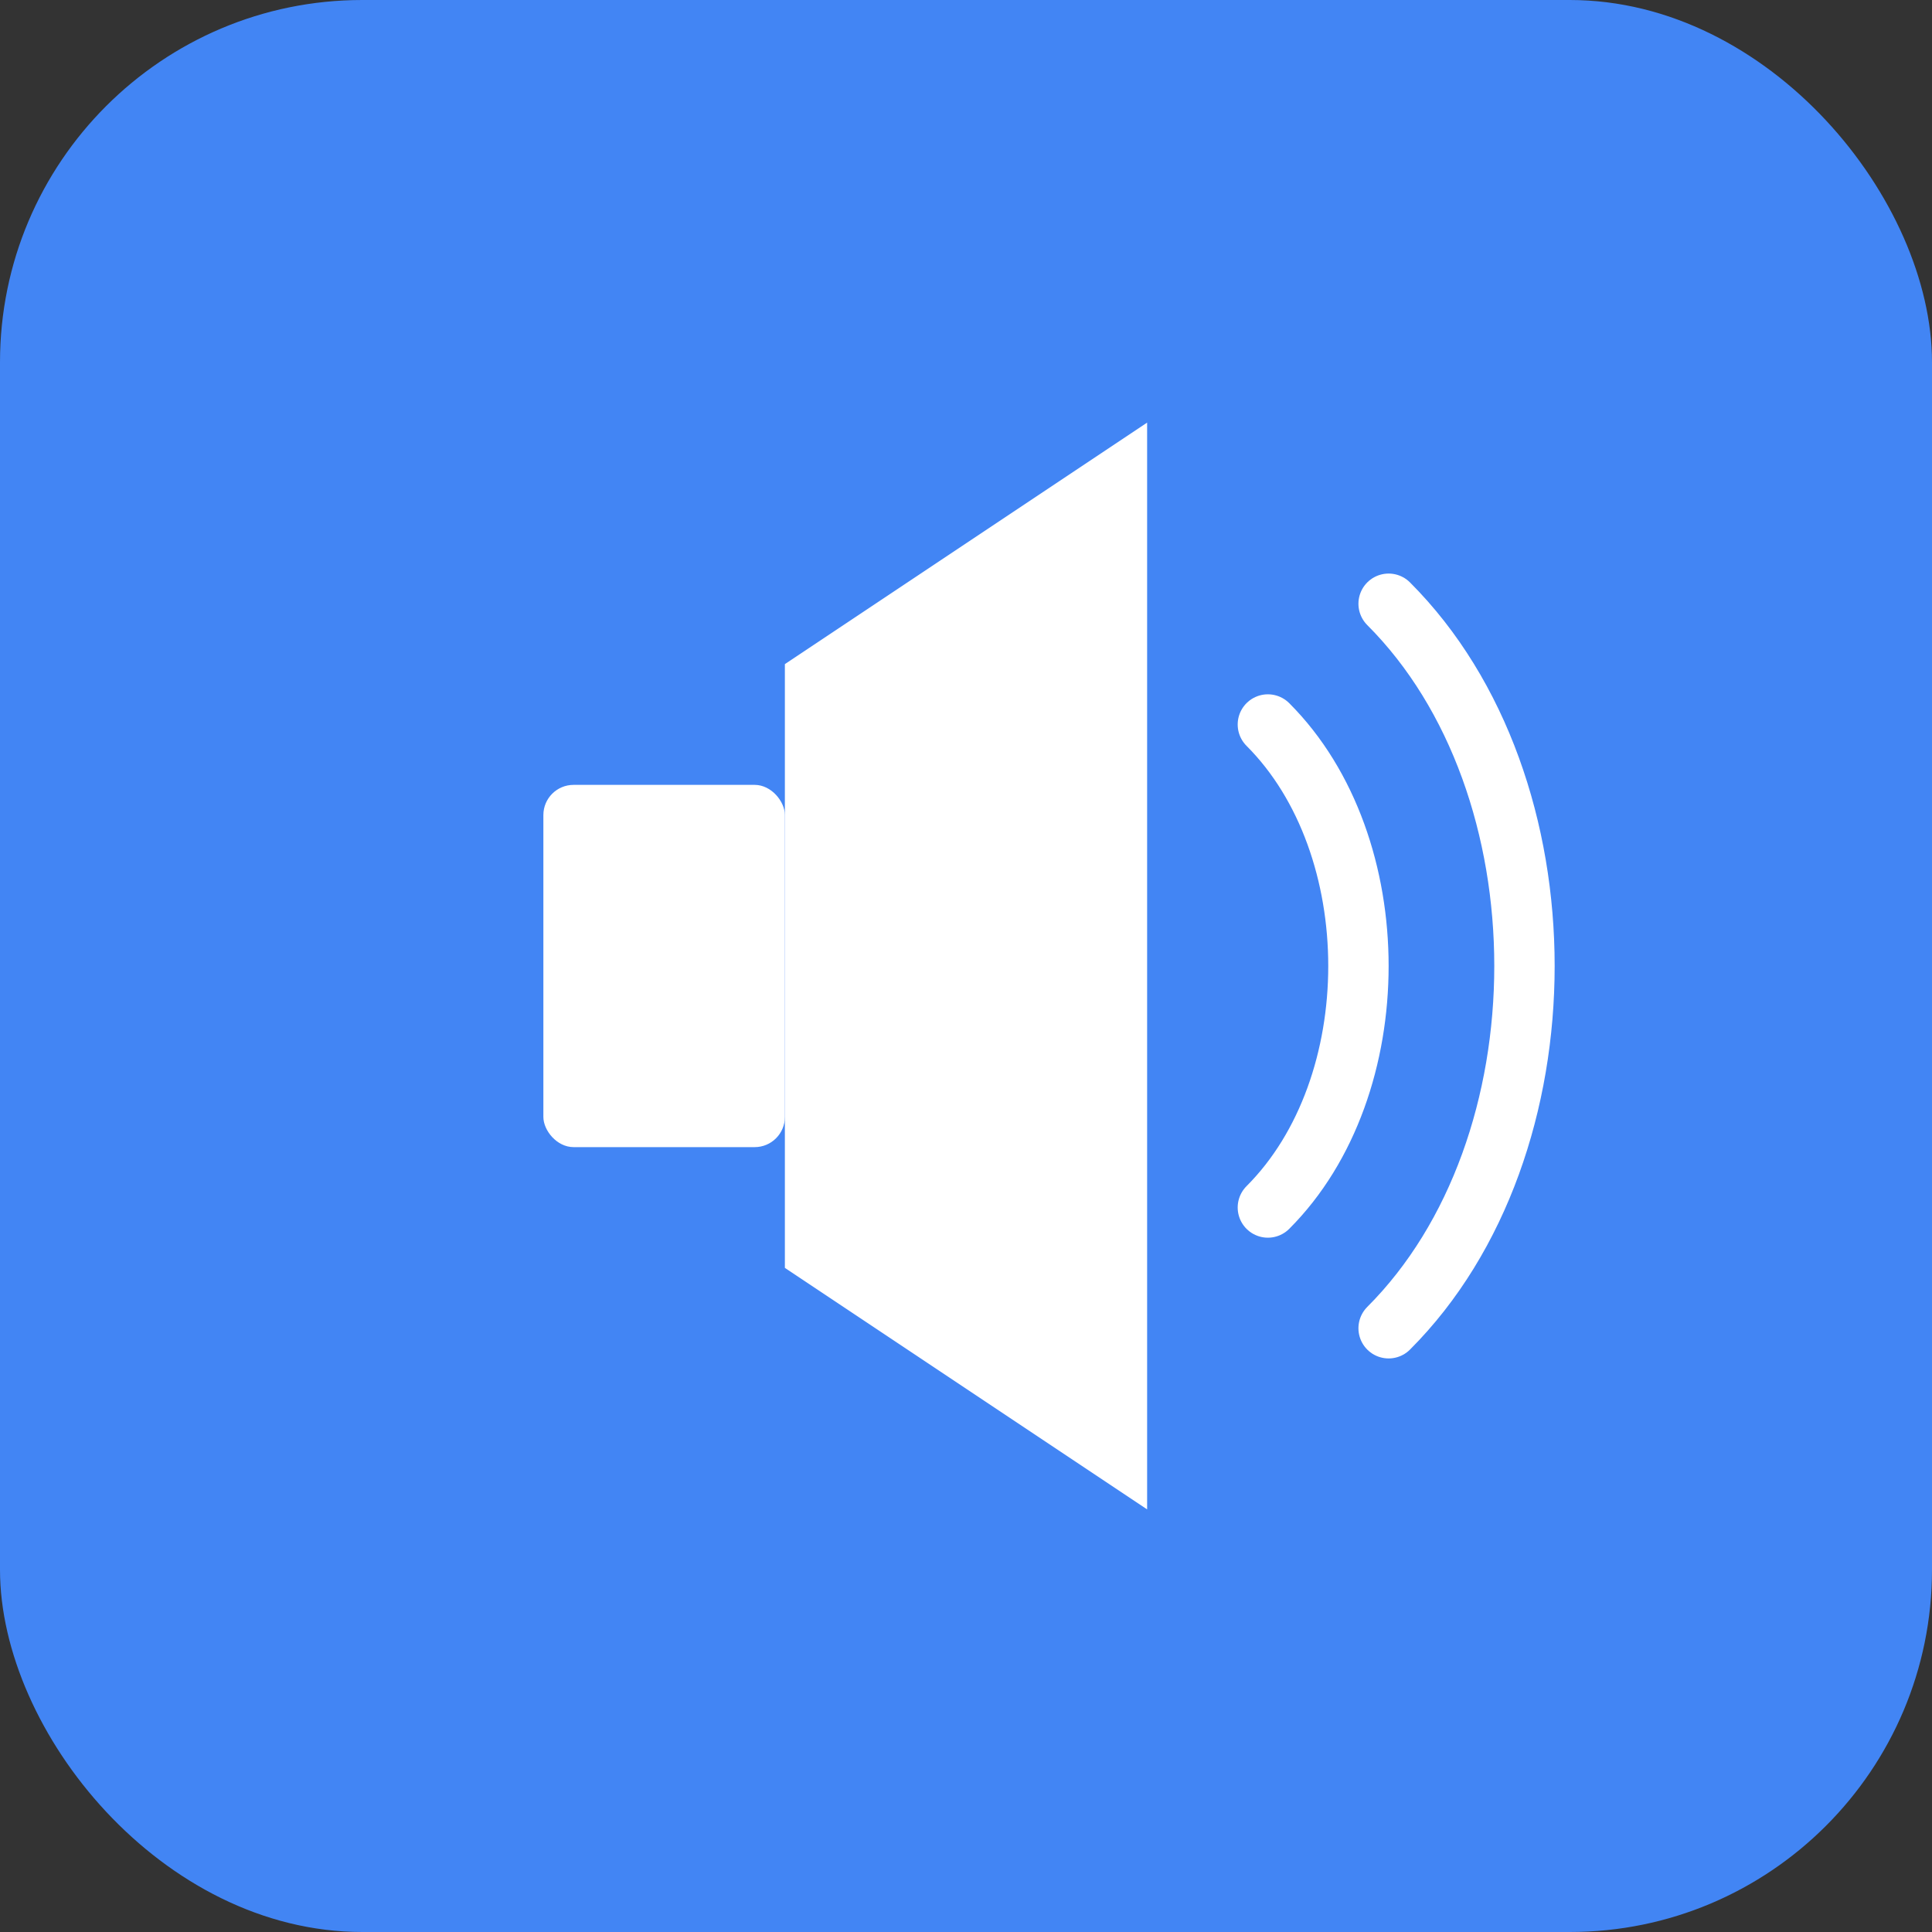 <?xml version="1.0" encoding="UTF-8"?>
<svg width="128" height="128" viewBox="0 0 128 128" xmlns="http://www.w3.org/2000/svg">
  <rect x="0" y="0" width="128" height="128" fill="#333333" stroke="none"/>
  <!-- Speaker icon with sound waves -->
  <rect width="128" height="128" rx="24" fill="#4285f4" />
  
  <!-- Speaker base -->
  <rect x="36" y="52" width="16" height="24" rx="2" fill="white" />
  
  <!-- Speaker cone -->
  <path d="M52 44L76 28V100L52 84V44Z" fill="white" />
  
  <!-- Sound wave 1 -->
  <path d="M84 48C92 56 92 72 84 80" stroke="white" stroke-width="4" fill="none" stroke-linecap="round" />
  
  <!-- Sound wave 2 -->
  <path d="M92 40C104 52 104 76 92 88" stroke="white" stroke-width="4" fill="none" stroke-linecap="round" />
</svg> 